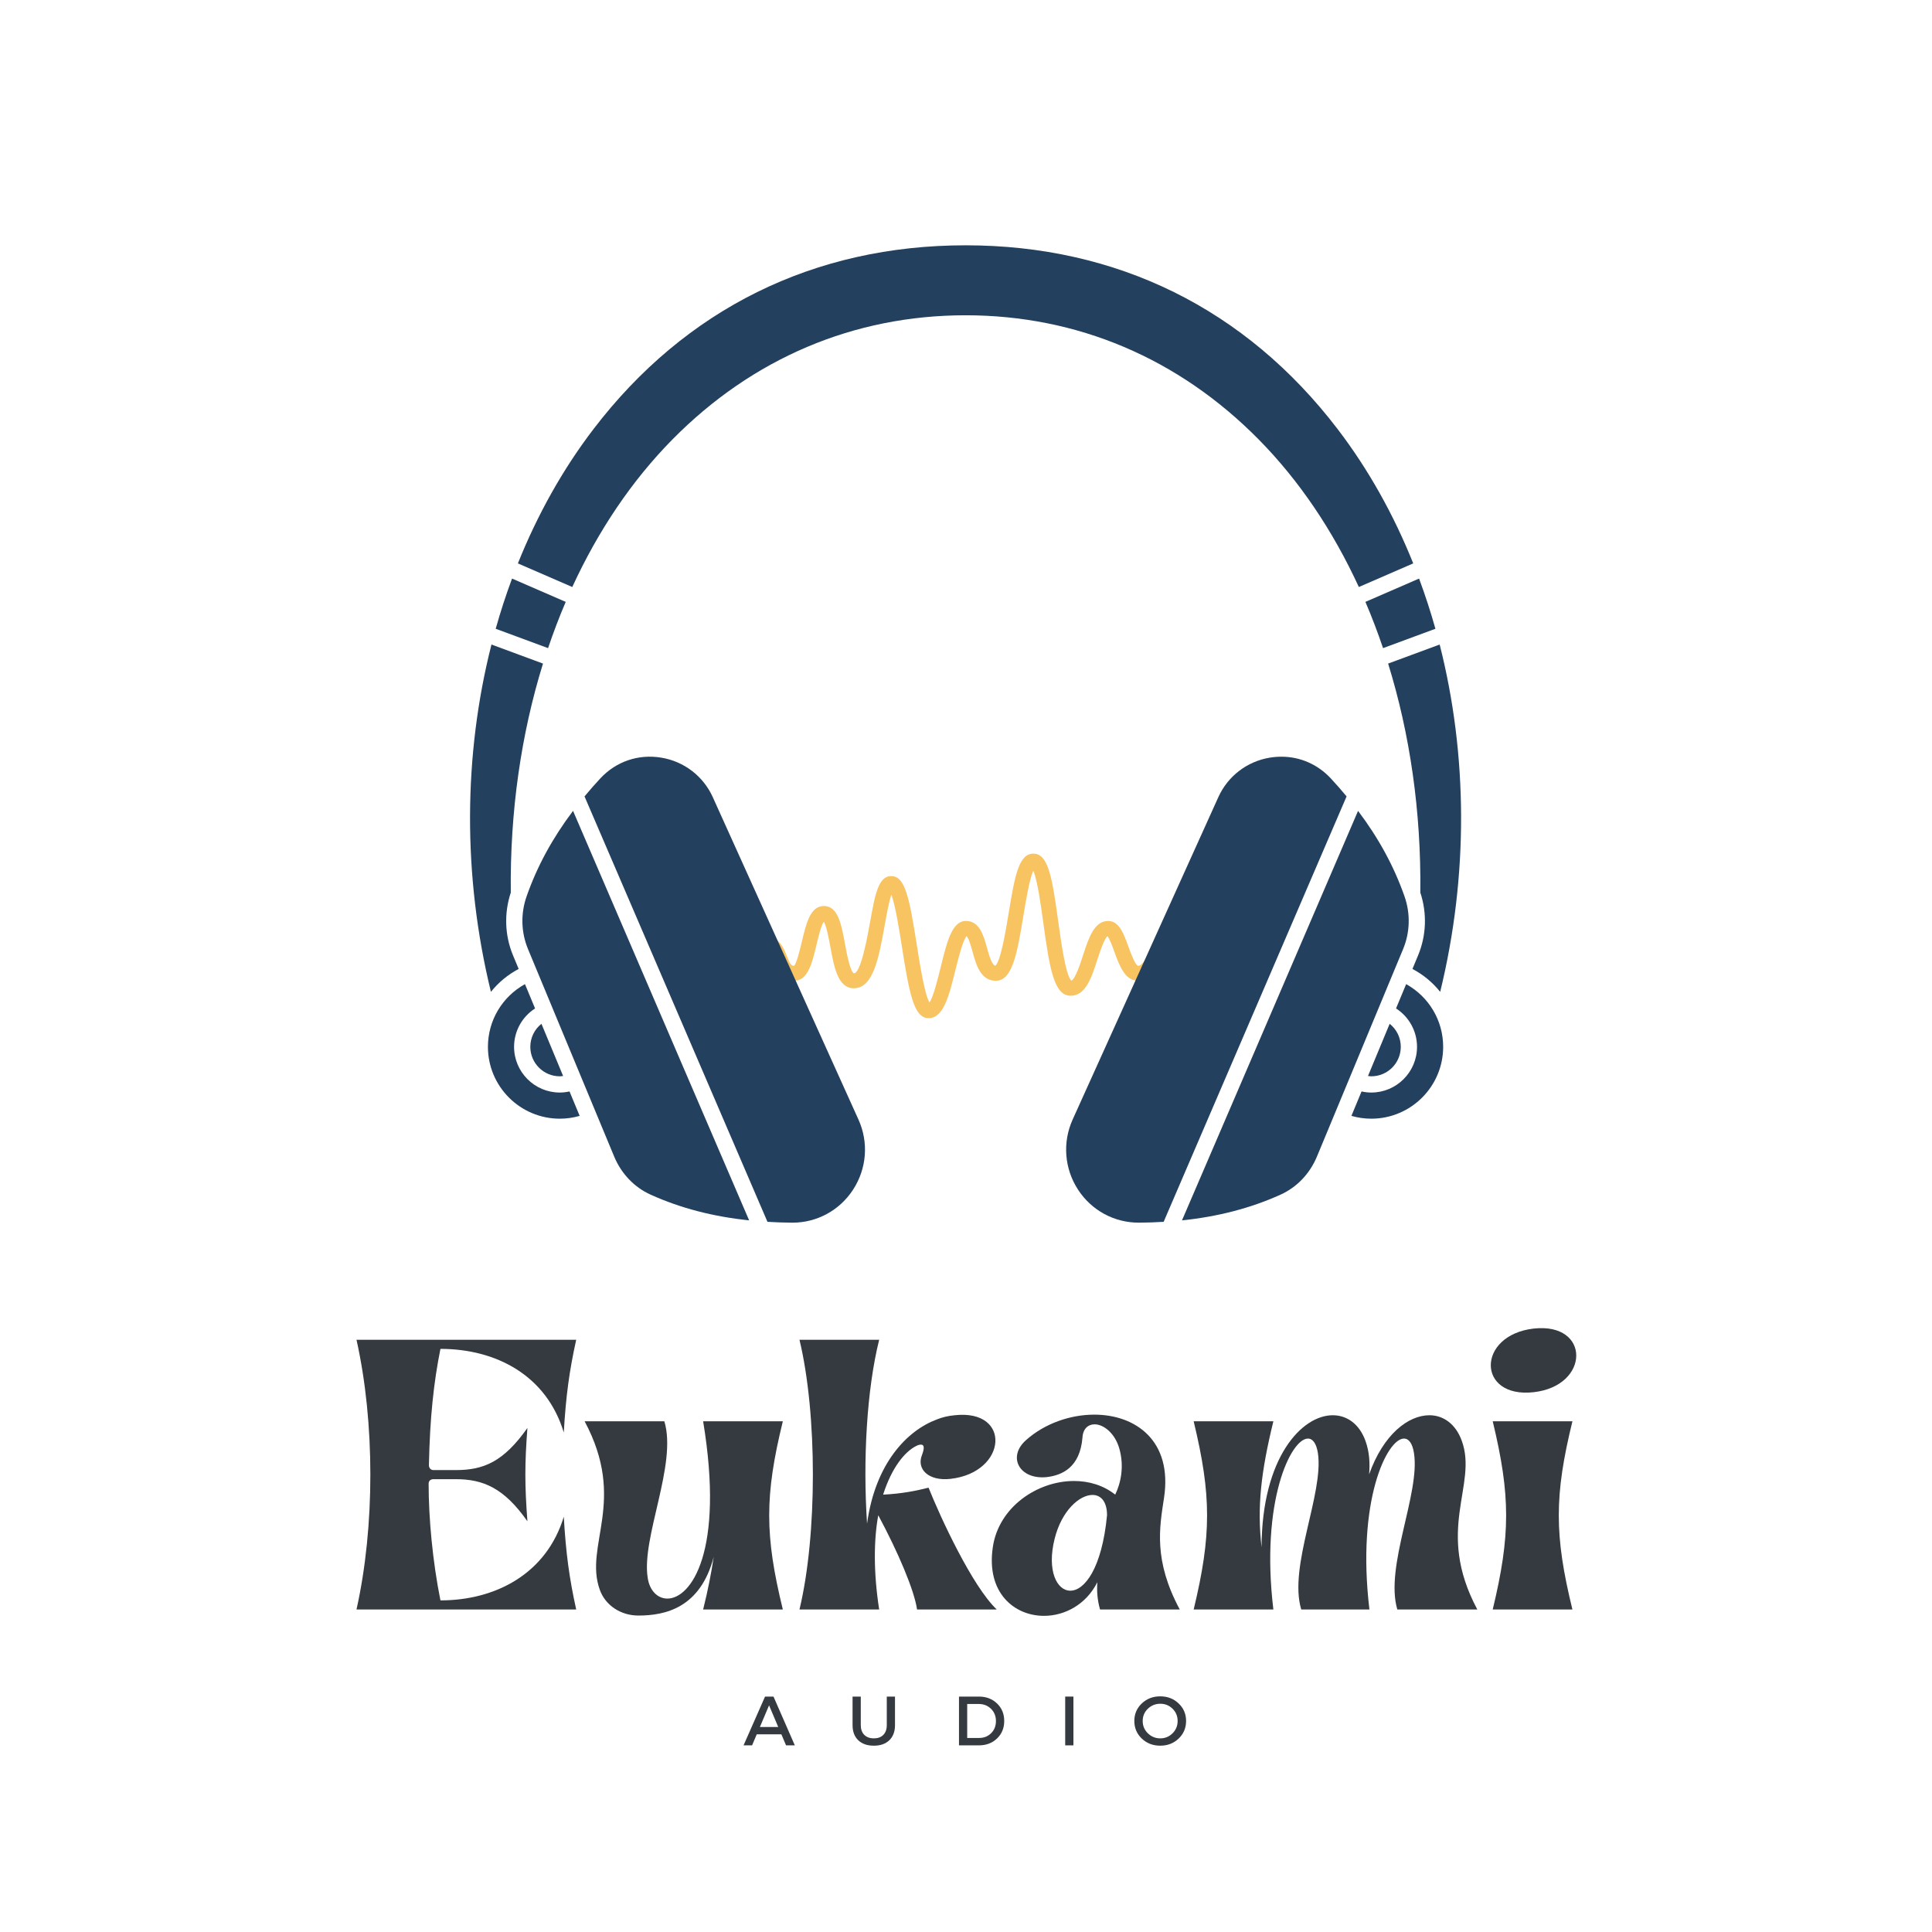 <svg xmlns="http://www.w3.org/2000/svg" xmlns:xlink="http://www.w3.org/1999/xlink" width="500" zoomAndPan="magnify" viewBox="0 0 375 375" height="500" preserveAspectRatio="xMidYMid meet" version="1.0"><defs><g/><clipPath id="c9da4be45f"><path d="M 146.805 165.691 L 228.555 165.691 L 228.555 197.941 L 146.805 197.941 Z M 146.805 165.691 " clip-rule="nonzero"/></clipPath><clipPath id="0e5fd59a89"><path d="M 206 146 L 262 146 L 262 237.363 L 206 237.363 Z M 206 146 " clip-rule="nonzero"/></clipPath><clipPath id="4b5b5fad0a"><path d="M 100 47.613 L 275 47.613 L 275 114 L 100 114 Z M 100 47.613 " clip-rule="nonzero"/></clipPath><clipPath id="7c59404101"><path d="M 113 146 L 168 146 L 168 237.363 L 113 237.363 Z M 113 146 " clip-rule="nonzero"/></clipPath></defs><g clip-path="url(#c9da4be45f)"><path fill="#f8c361" d="M 180.242 197.625 C 177.391 197.625 176.504 192.891 175.07 183.812 C 174.543 180.457 173.785 175.672 173.012 173.66 C 172.535 175.047 172.066 177.672 171.727 179.555 C 170.59 185.859 169.52 191.82 165.727 191.82 C 162.641 191.82 161.895 187.727 161.168 183.773 C 160.879 182.211 160.418 179.703 159.902 178.898 C 159.371 179.637 158.82 181.941 158.48 183.383 C 157.625 186.977 156.812 190.367 154.113 190.367 C 151.488 190.367 150.617 188.137 150.039 186.648 C 149.398 185.004 149.105 184.562 148.309 184.562 C 147.508 184.562 146.855 183.91 146.855 183.109 C 146.855 182.312 147.508 181.66 148.309 181.66 C 151.207 181.66 152.129 184.031 152.742 185.602 C 153.348 187.152 153.582 187.465 154.113 187.465 C 154.605 187.109 155.289 184.246 155.656 182.707 C 156.496 179.184 157.289 175.855 159.922 175.855 C 162.664 175.855 163.32 179.441 164.02 183.246 C 164.336 184.977 165 188.578 165.742 188.922 C 167.094 188.918 168.387 181.746 168.867 179.047 C 169.844 173.625 170.488 170.047 172.984 170.047 C 175.719 170.047 176.516 174.367 177.941 183.359 C 178.523 187.039 179.465 193.027 180.406 194.566 C 181.133 193.645 182.09 189.758 182.621 187.598 C 183.844 182.656 184.805 178.758 187.5 178.758 C 190.141 178.758 190.934 181.645 191.57 183.961 C 191.961 185.367 192.484 187.273 193.199 187.449 C 194.246 186.523 195.203 180.73 195.781 177.238 C 196.93 170.285 197.688 165.691 200.562 165.691 C 203.453 165.691 204.207 170.168 205.387 178.738 C 205.934 182.699 206.832 189.25 207.941 190.348 C 208.715 190.047 209.73 186.934 210.223 185.395 C 211.285 182.129 212.379 178.758 215.078 178.758 C 217.215 178.758 218.09 181.172 219.02 183.73 C 219.438 184.879 220.305 187.285 220.895 187.465 C 221.672 187.465 222.574 185.914 223.238 184.777 C 224.133 183.246 225.051 181.66 226.691 181.66 C 227.488 181.66 228.141 182.312 228.141 183.109 C 228.141 183.855 227.586 184.461 226.871 184.551 C 226.582 184.801 226.082 185.656 225.742 186.242 C 224.734 187.98 223.34 190.367 220.883 190.367 C 218.34 190.367 217.25 187.363 216.293 184.715 C 215.941 183.762 215.383 182.215 214.965 181.715 C 214.312 182.191 213.43 184.938 212.984 186.293 C 211.875 189.723 210.73 193.273 207.82 193.273 C 204.609 193.273 203.75 188.164 202.508 179.137 C 202.035 175.711 201.355 170.758 200.559 169.016 C 199.82 170.586 199.129 174.793 198.645 177.707 C 197.477 184.785 196.555 190.367 193.305 190.367 C 190.324 190.367 189.461 187.246 188.773 184.727 C 188.559 183.961 188.027 182.027 187.613 181.707 C 186.871 182.512 185.984 186.105 185.441 188.293 C 184.203 193.301 183.141 197.625 180.242 197.625 " fill-opacity="1" fill-rule="nonzero"/></g><path fill="#23405e" d="M 109.805 116.824 L 99.387 112.301 C 98.203 115.484 97.145 118.734 96.215 122.043 L 106.379 125.801 C 107.418 122.73 108.559 119.734 109.805 116.824 Z M 109.805 116.824 " fill-opacity="1" fill-rule="nonzero"/><path fill="#23405e" d="M 108.656 208.91 C 108.875 208.91 109.086 208.871 109.301 208.848 L 105.094 198.719 C 103.75 199.785 102.934 201.414 102.934 203.191 C 102.934 206.344 105.504 208.91 108.656 208.91 Z M 108.656 208.91 " fill-opacity="1" fill-rule="nonzero"/><path fill="#23405e" d="M 108.656 212.062 C 103.762 212.062 99.781 208.082 99.781 203.191 C 99.781 200.129 101.348 197.355 103.855 195.738 L 101.895 191.02 C 97.492 193.457 94.707 198.066 94.707 203.191 C 94.707 210.883 100.965 217.137 108.656 217.137 C 109.977 217.137 111.266 216.949 112.512 216.59 L 110.543 211.848 C 109.93 211.984 109.301 212.062 108.656 212.062 Z M 108.656 212.062 " fill-opacity="1" fill-rule="nonzero"/><path fill="#23405e" d="M 100.672 188.07 L 99.57 185.422 C 97.965 181.551 97.824 177.242 99.145 173.246 C 98.969 157.547 101.145 142.496 105.395 128.801 L 95.395 125.102 C 89.969 146.434 89.766 169.906 95.289 192.52 C 96.734 190.707 98.555 189.188 100.672 188.07 Z M 100.672 188.07 " fill-opacity="1" fill-rule="nonzero"/><path fill="#23405e" d="M 275.684 173.246 C 277.004 177.242 276.863 181.551 275.258 185.422 L 274.156 188.07 C 276.273 189.188 278.094 190.707 279.539 192.52 C 285.066 169.906 284.863 146.434 279.438 125.102 L 269.434 128.801 C 273.684 142.496 275.859 157.547 275.684 173.246 Z M 275.684 173.246 " fill-opacity="1" fill-rule="nonzero"/><path fill="#23405e" d="M 268.449 125.801 L 278.613 122.043 C 277.684 118.738 276.625 115.488 275.441 112.301 L 265.023 116.824 C 266.273 119.734 267.41 122.73 268.449 125.801 Z M 268.449 125.801 " fill-opacity="1" fill-rule="nonzero"/><path fill="#23405e" d="M 267.512 195.84 C 267.512 195.84 267.516 195.84 267.516 195.84 L 270.668 188.242 L 272.344 184.215 C 273.688 180.969 273.789 177.344 272.621 174.004 C 270.578 168.164 267.59 162.68 263.598 157.391 L 229.422 236.875 C 236.43 236.145 242.746 234.504 248.547 231.883 C 251.723 230.449 254.234 227.816 255.625 224.469 L 267.512 195.848 C 267.512 195.844 267.512 195.844 267.512 195.84 Z M 267.512 195.84 " fill-opacity="1" fill-rule="nonzero"/><path fill="#23405e" d="M 102.207 174 C 101.039 177.34 101.137 180.969 102.484 184.211 L 104.156 188.242 L 107.312 195.836 C 107.312 195.84 107.312 195.84 107.312 195.84 C 107.312 195.84 107.312 195.84 107.312 195.844 L 119.203 224.465 C 120.59 227.812 123.105 230.445 126.285 231.883 C 132.082 234.5 138.395 236.141 145.406 236.871 L 111.227 157.387 C 107.234 162.68 104.246 168.164 102.207 174 Z M 102.207 174 " fill-opacity="1" fill-rule="nonzero"/><path fill="#23405e" d="M 269.734 198.719 L 265.527 208.848 C 265.742 208.871 265.953 208.91 266.168 208.91 C 269.324 208.91 271.891 206.344 271.891 203.191 C 271.891 201.414 271.078 199.785 269.734 198.719 Z M 269.734 198.719 " fill-opacity="1" fill-rule="nonzero"/><path fill="#23405e" d="M 272.934 191.02 L 270.969 195.738 C 273.48 197.355 275.043 200.129 275.043 203.191 C 275.043 208.082 271.062 212.062 266.168 212.062 C 265.523 212.062 264.895 211.984 264.277 211.848 L 262.309 216.59 C 263.555 216.945 264.844 217.137 266.168 217.137 C 273.859 217.137 280.117 210.883 280.117 203.191 C 280.117 198.066 277.336 193.457 272.934 191.02 Z M 272.934 191.02 " fill-opacity="1" fill-rule="nonzero"/><g clip-path="url(#0e5fd59a89)"><path fill="#23405e" d="M 258.285 151.062 C 255.734 148.34 252.336 146.875 248.711 146.875 C 247.965 146.875 247.211 146.938 246.457 147.062 C 242.047 147.793 238.316 150.656 236.48 154.723 L 208.199 217.305 C 206.203 221.73 206.59 226.809 209.234 230.895 C 211.84 234.918 216.242 237.316 221.012 237.316 C 221.027 237.316 221.043 237.316 221.059 237.316 C 222.699 237.312 224.293 237.25 225.863 237.156 L 261.371 154.582 C 260.391 153.402 259.375 152.227 258.285 151.062 Z M 258.285 151.062 " fill-opacity="1" fill-rule="nonzero"/></g><g clip-path="url(#4b5b5fad0a)"><path fill="#23405e" d="M 263.75 113.938 L 274.305 109.355 C 270.52 99.914 265.617 91.113 259.625 83.277 C 241.793 59.945 216.82 47.613 187.414 47.613 C 158.004 47.613 133.035 59.945 115.203 83.277 C 109.211 91.113 104.309 99.914 100.523 109.355 L 111.078 113.938 C 116.117 102.988 122.648 93.27 130.539 85.277 C 146.094 69.523 165.762 61.195 187.414 61.195 C 209.066 61.195 228.734 69.523 244.289 85.277 C 252.18 93.27 258.711 102.988 263.75 113.938 Z M 263.75 113.938 " fill-opacity="1" fill-rule="nonzero"/></g><g clip-path="url(#7c59404101)"><path fill="#23405e" d="M 138.348 154.723 C 136.512 150.656 132.781 147.793 128.371 147.062 C 123.93 146.32 119.613 147.785 116.543 151.066 C 115.457 152.227 114.438 153.402 113.457 154.582 L 148.965 237.156 C 150.535 237.25 152.129 237.312 153.77 237.32 C 153.785 237.32 153.801 237.32 153.816 237.32 C 158.586 237.32 162.984 234.922 165.594 230.895 C 168.242 226.809 168.629 221.73 166.629 217.309 Z M 138.348 154.723 " fill-opacity="1" fill-rule="nonzero"/></g><g fill="#343a40" fill-opacity="1"><g transform="translate(67.43, 312.401)"><g><path d="M 1.766 0 L 44.41 0 C 43.059 -6.117 42.41 -10.941 42 -18 C 38.645 -6.941 28.762 -1.766 18.059 -1.766 C 16.527 -9.41 15.766 -17.766 15.766 -24.41 C 15.766 -24.941 16.117 -25.293 16.707 -25.293 L 21.059 -25.293 C 26.352 -25.293 30.41 -23.586 34.941 -17.117 C 34.41 -24.234 34.41 -28.176 34.941 -35.234 C 30.293 -28.645 26.41 -27.059 21.059 -27.059 L 16.707 -27.059 C 16.176 -27.059 15.824 -27.469 15.824 -28 C 16 -37.176 16.766 -44.176 18.059 -50.586 C 28.82 -50.586 38.645 -45.469 42 -34.352 C 42.41 -41.41 43.059 -46.234 44.41 -52.352 L 1.766 -52.352 C 5.352 -36.293 5.352 -16.059 1.766 0 Z M 1.766 0 "/></g></g></g><g fill="#343a40" fill-opacity="1"><g transform="translate(113.009, 312.401)"><g><path d="M 3.41 -3.824 C 4.527 -0.707 7.586 1.176 10.883 1.176 C 16.117 1.176 22.941 -0.293 25.527 -10.234 C 25.059 -7.117 24.41 -3.766 23.469 0 L 38.938 0 C 35.41 -14.41 35.41 -22.117 38.938 -36.527 L 23.469 -36.527 C 27.645 -11.234 21.117 -2.117 16.527 -2.117 C 14.645 -2.117 13.059 -3.648 12.707 -6.176 C 11.469 -14 18.469 -28.176 15.941 -36.527 L 0.469 -36.527 C 8.766 -21 0.293 -12.469 3.41 -3.824 Z M 3.41 -3.824 "/></g></g></g><g fill="#343a40" fill-opacity="1"><g transform="translate(153.53, 312.401)"><g><path d="M 17.117 0 C 16 -7.176 16.059 -13.527 16.941 -18.293 C 20.824 -11.059 23.941 -3.707 24.469 0 L 39.938 0 C 35.176 -4.527 29 -17.883 26.703 -23.645 C 24.176 -23 21.41 -22.469 17.883 -22.293 C 19.527 -27.469 22.059 -30.645 24.352 -31.762 C 24.703 -31.941 25 -32 25.234 -32 C 25.941 -32 25.883 -31.176 25.41 -29.941 C 24.352 -27.234 26.703 -24.883 30.941 -25.352 C 42 -26.586 42.879 -38.938 31.762 -37.703 C 30.469 -37.586 29.293 -37.293 28.293 -36.879 C 22.586 -34.762 16.352 -28.41 14.766 -16.645 C 13.941 -29 14.707 -42.703 17.117 -52.352 L 1.648 -52.352 C 5.117 -37.938 5.117 -14.41 1.648 0 Z M 17.117 0 "/></g></g></g><g fill="#343a40" fill-opacity="1"><g transform="translate(192.816, 312.401)"><g><path d="M 20.176 -5.293 C 20.059 -3.527 20.176 -1.824 20.703 0 L 36.176 0 C 31.059 -9.527 32.234 -15.883 33.117 -21.645 C 34.82 -32.762 27.586 -37.82 19.586 -37.82 C 14.941 -37.82 10 -36.117 6.41 -32.941 C 2.59 -29.645 5.059 -25.117 10.41 -25.703 C 13.293 -26.059 16.824 -27.527 17.293 -33.41 C 17.41 -35.117 18.41 -35.941 19.645 -35.941 C 21.352 -35.941 23.527 -34.293 24.41 -31.352 C 25.469 -27.762 24.703 -24.469 23.645 -22.293 C 21.352 -24.117 18.527 -24.941 15.645 -24.941 C 8.527 -24.941 1 -19.883 -0.117 -12.059 C -1.41 -3.234 4.059 1.234 9.824 1.234 C 13.824 1.234 18 -0.941 20.176 -5.293 Z M 11.883 -13.707 C 13.234 -19.176 16.707 -22.234 19.234 -22.234 C 20.824 -22.234 22.059 -21 22.059 -18.293 C 21.059 -7.883 17.645 -3.648 14.941 -3.648 C 12.293 -3.648 10.352 -7.586 11.883 -13.707 Z M 11.883 -13.707 "/></g></g></g><g fill="#343a40" fill-opacity="1"><g transform="translate(230.043, 312.401)"><g><path d="M 1.648 -36.527 C 5.117 -22.117 5.117 -14.41 1.648 0 L 17.117 0 C 14.586 -21.059 20.527 -33.176 23.824 -33.176 C 24.762 -33.176 25.469 -32.234 25.762 -30.352 C 26.941 -22.527 20 -8.352 22.527 0 L 35.762 0 C 33.234 -21.117 39.176 -33.176 42.469 -33.176 C 43.41 -33.176 44.117 -32.234 44.41 -30.352 C 45.645 -22.527 38.703 -8.352 41.176 0 L 56.703 0 C 48.41 -15.527 56.82 -24.059 53.703 -32.703 C 52.527 -36 50.117 -37.703 47.41 -37.703 C 43.293 -37.703 38.469 -34 35.703 -26.234 C 35.879 -28.469 35.762 -30.586 35 -32.703 C 33.82 -36 31.41 -37.703 28.645 -37.703 C 22.645 -37.703 14.883 -29.527 14.824 -12.059 C 13.941 -19.941 14.707 -26.645 17.117 -36.527 Z M 1.648 -36.527 "/></g></g></g><g fill="#343a40" fill-opacity="1"><g transform="translate(287.737, 312.401)"><g><path d="M 2 0 L 17.469 0 C 13.941 -14.41 13.941 -22.117 17.469 -36.527 L 2 -36.527 C 5.469 -22.117 5.469 -14.41 2 0 Z M 9.941 -42.176 C 20.941 -43.41 21 -55.762 9.941 -54.527 C -1.176 -53.234 -1.117 -40.938 9.941 -42.176 Z M 9.941 -42.176 "/></g></g></g><g fill="#343a40" fill-opacity="1"><g transform="translate(144.306, 338.774)"><g><path d="M 7.359 -2.141 L 2.578 -2.141 L 1.672 0 L 0.016 0 L 4.188 -9.469 L 5.828 -9.469 L 9.969 0 L 8.266 0 Z M 6.75 -3.562 L 4.969 -7.766 L 3.188 -3.562 Z M 6.75 -3.562 "/></g></g></g><g fill="#343a40" fill-opacity="1"><g transform="translate(164.421, 338.774)"><g><path d="M 9.297 -9.469 L 9.297 -3.922 C 9.297 -2.68 8.93 -1.707 8.203 -1 C 7.473 -0.289 6.469 0.062 5.188 0.062 C 3.906 0.062 2.895 -0.289 2.156 -1 C 1.426 -1.707 1.062 -2.68 1.062 -3.922 L 1.062 -9.469 L 2.656 -9.469 L 2.656 -3.922 C 2.656 -3.129 2.879 -2.504 3.328 -2.047 C 3.785 -1.586 4.41 -1.359 5.203 -1.359 C 5.973 -1.359 6.582 -1.582 7.031 -2.031 C 7.477 -2.488 7.703 -3.117 7.703 -3.922 L 7.703 -9.469 Z M 9.297 -9.469 "/></g></g></g><g fill="#343a40" fill-opacity="1"><g transform="translate(184.889, 338.774)"><g><path d="M 1.25 -9.469 L 5.125 -9.469 C 6.539 -9.469 7.711 -9.02 8.641 -8.125 C 9.566 -7.238 10.031 -6.109 10.031 -4.734 C 10.031 -3.359 9.562 -2.223 8.625 -1.328 C 7.695 -0.441 6.52 0 5.094 0 L 1.25 0 Z M 2.844 -8.031 L 2.844 -1.438 L 5.172 -1.438 C 6.098 -1.438 6.867 -1.742 7.484 -2.359 C 8.109 -2.973 8.422 -3.758 8.422 -4.719 C 8.422 -5.676 8.102 -6.469 7.469 -7.094 C 6.832 -7.719 6.039 -8.031 5.094 -8.031 Z M 2.844 -8.031 "/></g></g></g><g fill="#343a40" fill-opacity="1"><g transform="translate(205.505, 338.774)"><g><path d="M 2.844 0 L 1.25 0 L 1.25 -9.469 L 2.844 -9.469 Z M 2.844 0 "/></g></g></g><g fill="#343a40" fill-opacity="1"><g transform="translate(219.719, 338.774)"><g><path d="M 1.906 -8.141 C 2.875 -9.055 4.066 -9.516 5.484 -9.516 C 6.898 -9.516 8.086 -9.055 9.047 -8.141 C 10.016 -7.223 10.5 -6.086 10.5 -4.734 C 10.5 -3.379 10.016 -2.238 9.047 -1.312 C 8.086 -0.395 6.898 0.062 5.484 0.062 C 4.066 0.062 2.875 -0.395 1.906 -1.312 C 0.938 -2.238 0.453 -3.379 0.453 -4.734 C 0.453 -6.086 0.938 -7.223 1.906 -8.141 Z M 5.5 -8.078 C 4.562 -8.078 3.754 -7.754 3.078 -7.109 C 2.41 -6.461 2.078 -5.672 2.078 -4.734 C 2.078 -3.797 2.41 -3 3.078 -2.344 C 3.754 -1.688 4.555 -1.359 5.484 -1.359 C 6.422 -1.359 7.219 -1.688 7.875 -2.344 C 8.531 -3 8.859 -3.797 8.859 -4.734 C 8.859 -5.672 8.531 -6.461 7.875 -7.109 C 7.219 -7.754 6.426 -8.078 5.5 -8.078 Z M 5.5 -8.078 "/></g></g></g></svg>